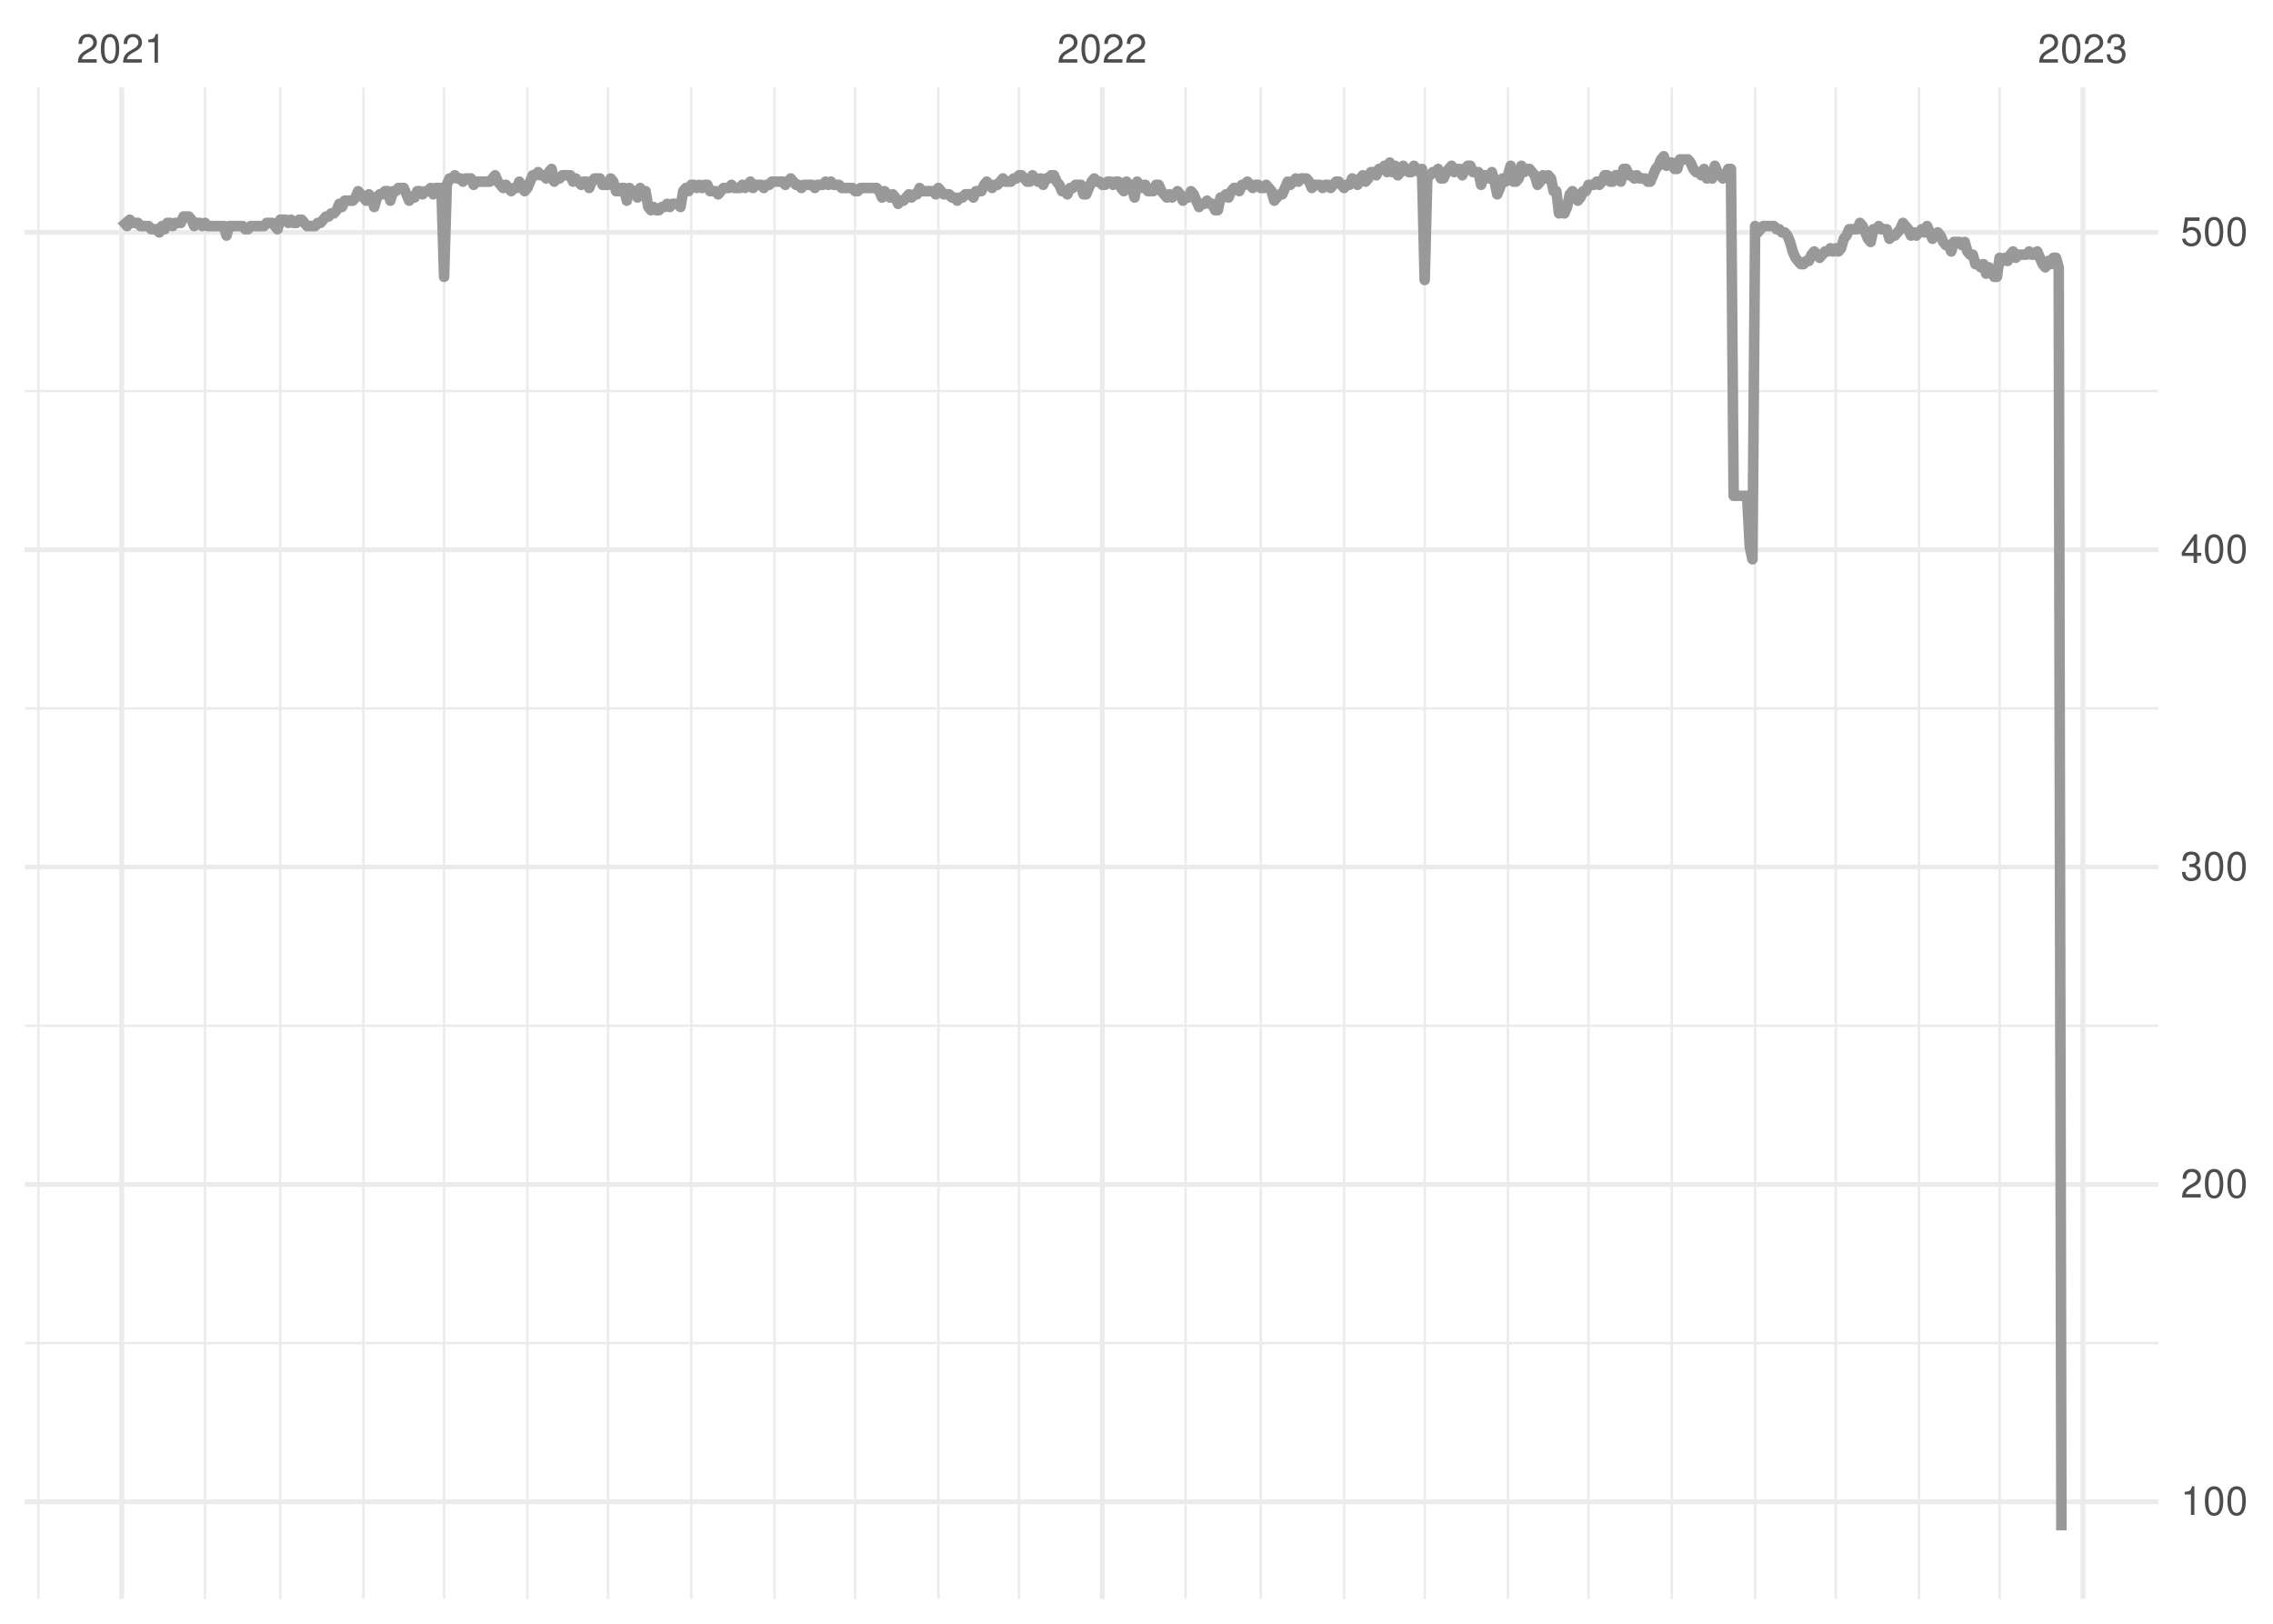 <?xml version="1.0" encoding="UTF-8"?>
<svg xmlns="http://www.w3.org/2000/svg" xmlns:xlink="http://www.w3.org/1999/xlink" width="504pt" height="360pt" viewBox="0 0 504 360" version="1.1">
<defs>
<g>
<symbol overflow="visible" id="glyph0-0">
<path style="stroke:none;" d=""/>
</symbol>
<symbol overflow="visible" id="glyph0-1">
<path style="stroke:none;" d="M 4.453 -0.766 L 1.172 -0.766 C 1.25 -1.297 1.531 -1.625 2.297 -2.094 L 3.172 -2.594 C 4.047 -3.062 4.5 -3.719 4.5 -4.5 C 4.5 -5.031 4.281 -5.531 3.922 -5.875 C 3.547 -6.203 3.094 -6.359 2.5 -6.359 C 1.703 -6.359 1.125 -6.078 0.781 -5.531 C 0.547 -5.203 0.453 -4.797 0.438 -4.156 L 1.219 -4.156 C 1.234 -4.594 1.297 -4.844 1.406 -5.062 C 1.594 -5.438 2 -5.688 2.469 -5.688 C 3.172 -5.688 3.703 -5.172 3.703 -4.484 C 3.703 -3.969 3.406 -3.531 2.859 -3.219 L 2.047 -2.75 C 0.75 -2 0.375 -1.406 0.297 -0.016 L 4.453 -0.016 Z M 4.453 -0.766 "/>
</symbol>
<symbol overflow="visible" id="glyph0-2">
<path style="stroke:none;" d="M 2.422 -6.359 C 1.844 -6.359 1.312 -6.094 0.984 -5.672 C 0.578 -5.109 0.375 -4.25 0.375 -3.078 C 0.375 -0.938 1.078 0.203 2.422 0.203 C 3.734 0.203 4.453 -0.938 4.453 -3.031 C 4.453 -4.25 4.266 -5.078 3.859 -5.672 C 3.531 -6.109 3.016 -6.359 2.422 -6.359 Z M 2.422 -5.672 C 3.25 -5.672 3.672 -4.828 3.672 -3.094 C 3.672 -1.281 3.266 -0.438 2.406 -0.438 C 1.578 -0.438 1.172 -1.312 1.172 -3.062 C 1.172 -4.828 1.578 -5.672 2.422 -5.672 Z M 2.422 -5.672 "/>
</symbol>
<symbol overflow="visible" id="glyph0-3">
<path style="stroke:none;" d="M 2.281 -4.531 L 2.281 0 L 3.047 0 L 3.047 -6.359 L 2.547 -6.359 C 2.266 -5.391 2.094 -5.25 0.891 -5.094 L 0.891 -4.531 Z M 2.281 -4.531 "/>
</symbol>
<symbol overflow="visible" id="glyph0-4">
<path style="stroke:none;" d="M 1.938 -2.922 L 2.359 -2.922 C 3.203 -2.922 3.656 -2.531 3.656 -1.766 C 3.656 -0.969 3.172 -0.484 2.375 -0.484 C 1.516 -0.484 1.109 -0.922 1.062 -1.844 L 0.281 -1.844 C 0.312 -1.344 0.406 -1 0.547 -0.719 C 0.875 -0.109 1.484 0.203 2.344 0.203 C 3.625 0.203 4.453 -0.578 4.453 -1.781 C 4.453 -2.594 4.141 -3.031 3.391 -3.297 C 3.969 -3.531 4.266 -3.969 4.266 -4.609 C 4.266 -5.703 3.547 -6.359 2.359 -6.359 C 1.109 -6.359 0.438 -5.656 0.406 -4.312 L 1.188 -4.312 C 1.203 -4.703 1.234 -4.922 1.328 -5.109 C 1.5 -5.469 1.891 -5.688 2.375 -5.688 C 3.062 -5.688 3.469 -5.266 3.469 -4.578 C 3.469 -4.141 3.312 -3.859 2.969 -3.719 C 2.766 -3.625 2.484 -3.594 1.938 -3.578 Z M 1.938 -2.922 "/>
</symbol>
<symbol overflow="visible" id="glyph0-5">
<path style="stroke:none;" d="M 2.875 -1.547 L 2.875 0 L 3.656 0 L 3.656 -1.547 L 4.578 -1.547 L 4.578 -2.234 L 3.656 -2.234 L 3.656 -6.359 L 3.078 -6.359 L 0.25 -2.359 L 0.25 -1.547 Z M 2.875 -2.234 L 0.922 -2.234 L 2.875 -5.047 Z M 2.875 -2.234 "/>
</symbol>
<symbol overflow="visible" id="glyph0-6">
<path style="stroke:none;" d="M 4.188 -6.234 L 0.969 -6.234 L 0.5 -2.844 L 1.219 -2.844 C 1.578 -3.266 1.875 -3.422 2.359 -3.422 C 3.203 -3.422 3.719 -2.844 3.719 -1.922 C 3.719 -1.031 3.203 -0.484 2.359 -0.484 C 1.688 -0.484 1.266 -0.828 1.078 -1.531 L 0.312 -1.531 C 0.406 -1.016 0.5 -0.781 0.688 -0.547 C 1.031 -0.078 1.672 0.203 2.375 0.203 C 3.641 0.203 4.516 -0.719 4.516 -2.031 C 4.516 -3.266 3.688 -4.109 2.5 -4.109 C 2.062 -4.109 1.703 -4 1.344 -3.734 L 1.594 -5.469 L 4.188 -5.469 Z M 4.188 -6.234 "/>
</symbol>
</g>
<clipPath id="clip1">
  <path d="M 5.48 297 L 478.59 297 L 478.59 299 L 5.48 299 Z M 5.48 297 "/>
</clipPath>
<clipPath id="clip2">
  <path d="M 5.48 227 L 478.59 227 L 478.59 228 L 5.48 228 Z M 5.48 227 "/>
</clipPath>
<clipPath id="clip3">
  <path d="M 5.48 156 L 478.59 156 L 478.59 158 L 5.48 158 Z M 5.48 156 "/>
</clipPath>
<clipPath id="clip4">
  <path d="M 5.48 86 L 478.59 86 L 478.59 87 L 5.48 87 Z M 5.48 86 "/>
</clipPath>
<clipPath id="clip5">
  <path d="M 8 19.41 L 9 19.41 L 9 354.52 L 8 354.52 Z M 8 19.41 "/>
</clipPath>
<clipPath id="clip6">
  <path d="M 45 19.41 L 46 19.41 L 46 354.52 L 45 354.52 Z M 45 19.41 "/>
</clipPath>
<clipPath id="clip7">
  <path d="M 61 19.41 L 63 19.41 L 63 354.52 L 61 354.52 Z M 61 19.41 "/>
</clipPath>
<clipPath id="clip8">
  <path d="M 80 19.41 L 81 19.41 L 81 354.52 L 80 354.52 Z M 80 19.41 "/>
</clipPath>
<clipPath id="clip9">
  <path d="M 98 19.41 L 99 19.41 L 99 354.52 L 98 354.52 Z M 98 19.41 "/>
</clipPath>
<clipPath id="clip10">
  <path d="M 116 19.41 L 118 19.41 L 118 354.52 L 116 354.52 Z M 116 19.41 "/>
</clipPath>
<clipPath id="clip11">
  <path d="M 134 19.41 L 136 19.41 L 136 354.52 L 134 354.52 Z M 134 19.41 "/>
</clipPath>
<clipPath id="clip12">
  <path d="M 153 19.41 L 154 19.41 L 154 354.52 L 153 354.52 Z M 153 19.41 "/>
</clipPath>
<clipPath id="clip13">
  <path d="M 171 19.41 L 173 19.41 L 173 354.52 L 171 354.52 Z M 171 19.41 "/>
</clipPath>
<clipPath id="clip14">
  <path d="M 189 19.41 L 190 19.41 L 190 354.52 L 189 354.52 Z M 189 19.41 "/>
</clipPath>
<clipPath id="clip15">
  <path d="M 207 19.41 L 209 19.41 L 209 354.52 L 207 354.52 Z M 207 19.41 "/>
</clipPath>
<clipPath id="clip16">
  <path d="M 225 19.41 L 227 19.41 L 227 354.52 L 225 354.52 Z M 225 19.41 "/>
</clipPath>
<clipPath id="clip17">
  <path d="M 262 19.41 L 264 19.41 L 264 354.52 L 262 354.52 Z M 262 19.41 "/>
</clipPath>
<clipPath id="clip18">
  <path d="M 279 19.41 L 280 19.41 L 280 354.52 L 279 354.52 Z M 279 19.41 "/>
</clipPath>
<clipPath id="clip19">
  <path d="M 297 19.41 L 299 19.41 L 299 354.52 L 297 354.52 Z M 297 19.41 "/>
</clipPath>
<clipPath id="clip20">
  <path d="M 315 19.41 L 317 19.41 L 317 354.52 L 315 354.52 Z M 315 19.41 "/>
</clipPath>
<clipPath id="clip21">
  <path d="M 334 19.41 L 335 19.41 L 335 354.52 L 334 354.52 Z M 334 19.41 "/>
</clipPath>
<clipPath id="clip22">
  <path d="M 351 19.41 L 353 19.41 L 353 354.52 L 351 354.52 Z M 351 19.41 "/>
</clipPath>
<clipPath id="clip23">
  <path d="M 370 19.41 L 371 19.41 L 371 354.52 L 370 354.52 Z M 370 19.41 "/>
</clipPath>
<clipPath id="clip24">
  <path d="M 388 19.41 L 390 19.41 L 390 354.52 L 388 354.52 Z M 388 19.41 "/>
</clipPath>
<clipPath id="clip25">
  <path d="M 406 19.41 L 408 19.41 L 408 354.52 L 406 354.52 Z M 406 19.41 "/>
</clipPath>
<clipPath id="clip26">
  <path d="M 425 19.41 L 426 19.41 L 426 354.52 L 425 354.52 Z M 425 19.41 "/>
</clipPath>
<clipPath id="clip27">
  <path d="M 443 19.41 L 444 19.41 L 444 354.52 L 443 354.52 Z M 443 19.41 "/>
</clipPath>
<clipPath id="clip28">
  <path d="M 5.48 332 L 478.59 332 L 478.59 334 L 5.48 334 Z M 5.48 332 "/>
</clipPath>
<clipPath id="clip29">
  <path d="M 5.48 262 L 478.59 262 L 478.59 264 L 5.48 264 Z M 5.48 262 "/>
</clipPath>
<clipPath id="clip30">
  <path d="M 5.48 191 L 478.59 191 L 478.59 193 L 5.48 193 Z M 5.48 191 "/>
</clipPath>
<clipPath id="clip31">
  <path d="M 5.48 121 L 478.59 121 L 478.59 123 L 5.48 123 Z M 5.48 121 "/>
</clipPath>
<clipPath id="clip32">
  <path d="M 5.48 50 L 478.59 50 L 478.59 53 L 5.48 53 Z M 5.48 50 "/>
</clipPath>
<clipPath id="clip33">
  <path d="M 26 19.41 L 28 19.41 L 28 354.52 L 26 354.52 Z M 26 19.41 "/>
</clipPath>
<clipPath id="clip34">
  <path d="M 243 19.41 L 245 19.41 L 245 354.52 L 243 354.52 Z M 243 19.41 "/>
</clipPath>
<clipPath id="clip35">
  <path d="M 461 19.41 L 463 19.41 L 463 354.52 L 461 354.52 Z M 461 19.41 "/>
</clipPath>
</defs>
<g id="surface11">
<rect x="0" y="0" width="504" height="360" style="fill:rgb(100%,100%,100%);fill-opacity:1;stroke:none;"/>
<g clip-path="url(#clip1)" clip-rule="nonzero">
<path style="fill:none;stroke-width:0.533;stroke-linecap:butt;stroke-linejoin:round;stroke:rgb(92.157%,92.157%,92.157%);stroke-opacity:1;stroke-miterlimit:10;" d="M 5.48 297.777 L 478.59 297.777 "/>
</g>
<g clip-path="url(#clip2)" clip-rule="nonzero">
<path style="fill:none;stroke-width:0.533;stroke-linecap:butt;stroke-linejoin:round;stroke:rgb(92.157%,92.157%,92.157%);stroke-opacity:1;stroke-miterlimit:10;" d="M 5.48 227.422 L 478.59 227.422 "/>
</g>
<g clip-path="url(#clip3)" clip-rule="nonzero">
<path style="fill:none;stroke-width:0.533;stroke-linecap:butt;stroke-linejoin:round;stroke:rgb(92.157%,92.157%,92.157%);stroke-opacity:1;stroke-miterlimit:10;" d="M 5.48 157.062 L 478.59 157.062 "/>
</g>
<g clip-path="url(#clip4)" clip-rule="nonzero">
<path style="fill:none;stroke-width:0.533;stroke-linecap:butt;stroke-linejoin:round;stroke:rgb(92.157%,92.157%,92.157%);stroke-opacity:1;stroke-miterlimit:10;" d="M 5.48 86.707 L 478.59 86.707 "/>
</g>
<g clip-path="url(#clip5)" clip-rule="nonzero">
<path style="fill:none;stroke-width:0.533;stroke-linecap:butt;stroke-linejoin:round;stroke:rgb(92.157%,92.157%,92.157%);stroke-opacity:1;stroke-miterlimit:10;" d="M 8.516 354.52 L 8.516 19.41 "/>
</g>
<g clip-path="url(#clip6)" clip-rule="nonzero">
<path style="fill:none;stroke-width:0.533;stroke-linecap:butt;stroke-linejoin:round;stroke:rgb(92.157%,92.157%,92.157%);stroke-opacity:1;stroke-miterlimit:10;" d="M 45.453 354.52 L 45.453 19.41 "/>
</g>
<g clip-path="url(#clip7)" clip-rule="nonzero">
<path style="fill:none;stroke-width:0.533;stroke-linecap:butt;stroke-linejoin:round;stroke:rgb(92.157%,92.157%,92.157%);stroke-opacity:1;stroke-miterlimit:10;" d="M 62.133 354.52 L 62.133 19.41 "/>
</g>
<g clip-path="url(#clip8)" clip-rule="nonzero">
<path style="fill:none;stroke-width:0.533;stroke-linecap:butt;stroke-linejoin:round;stroke:rgb(92.157%,92.157%,92.157%);stroke-opacity:1;stroke-miterlimit:10;" d="M 80.598 354.52 L 80.598 19.41 "/>
</g>
<g clip-path="url(#clip9)" clip-rule="nonzero">
<path style="fill:none;stroke-width:0.533;stroke-linecap:butt;stroke-linejoin:round;stroke:rgb(92.157%,92.157%,92.157%);stroke-opacity:1;stroke-miterlimit:10;" d="M 98.469 354.52 L 98.469 19.41 "/>
</g>
<g clip-path="url(#clip10)" clip-rule="nonzero">
<path style="fill:none;stroke-width:0.533;stroke-linecap:butt;stroke-linejoin:round;stroke:rgb(92.157%,92.157%,92.157%);stroke-opacity:1;stroke-miterlimit:10;" d="M 116.938 354.52 L 116.938 19.41 "/>
</g>
<g clip-path="url(#clip11)" clip-rule="nonzero">
<path style="fill:none;stroke-width:0.533;stroke-linecap:butt;stroke-linejoin:round;stroke:rgb(92.157%,92.157%,92.157%);stroke-opacity:1;stroke-miterlimit:10;" d="M 134.809 354.52 L 134.809 19.41 "/>
</g>
<g clip-path="url(#clip12)" clip-rule="nonzero">
<path style="fill:none;stroke-width:0.533;stroke-linecap:butt;stroke-linejoin:round;stroke:rgb(92.157%,92.157%,92.157%);stroke-opacity:1;stroke-miterlimit:10;" d="M 153.273 354.52 L 153.273 19.41 "/>
</g>
<g clip-path="url(#clip13)" clip-rule="nonzero">
<path style="fill:none;stroke-width:0.533;stroke-linecap:butt;stroke-linejoin:round;stroke:rgb(92.157%,92.157%,92.157%);stroke-opacity:1;stroke-miterlimit:10;" d="M 171.742 354.52 L 171.742 19.41 "/>
</g>
<g clip-path="url(#clip14)" clip-rule="nonzero">
<path style="fill:none;stroke-width:0.533;stroke-linecap:butt;stroke-linejoin:round;stroke:rgb(92.157%,92.157%,92.157%);stroke-opacity:1;stroke-miterlimit:10;" d="M 189.613 354.52 L 189.613 19.41 "/>
</g>
<g clip-path="url(#clip15)" clip-rule="nonzero">
<path style="fill:none;stroke-width:0.533;stroke-linecap:butt;stroke-linejoin:round;stroke:rgb(92.157%,92.157%,92.157%);stroke-opacity:1;stroke-miterlimit:10;" d="M 208.078 354.52 L 208.078 19.41 "/>
</g>
<g clip-path="url(#clip16)" clip-rule="nonzero">
<path style="fill:none;stroke-width:0.533;stroke-linecap:butt;stroke-linejoin:round;stroke:rgb(92.157%,92.157%,92.157%);stroke-opacity:1;stroke-miterlimit:10;" d="M 225.949 354.52 L 225.949 19.41 "/>
</g>
<g clip-path="url(#clip17)" clip-rule="nonzero">
<path style="fill:none;stroke-width:0.533;stroke-linecap:butt;stroke-linejoin:round;stroke:rgb(92.157%,92.157%,92.157%);stroke-opacity:1;stroke-miterlimit:10;" d="M 262.883 354.52 L 262.883 19.41 "/>
</g>
<g clip-path="url(#clip18)" clip-rule="nonzero">
<path style="fill:none;stroke-width:0.533;stroke-linecap:butt;stroke-linejoin:round;stroke:rgb(92.157%,92.157%,92.157%);stroke-opacity:1;stroke-miterlimit:10;" d="M 279.562 354.52 L 279.562 19.41 "/>
</g>
<g clip-path="url(#clip19)" clip-rule="nonzero">
<path style="fill:none;stroke-width:0.533;stroke-linecap:butt;stroke-linejoin:round;stroke:rgb(92.157%,92.157%,92.157%);stroke-opacity:1;stroke-miterlimit:10;" d="M 298.031 354.52 L 298.031 19.41 "/>
</g>
<g clip-path="url(#clip20)" clip-rule="nonzero">
<path style="fill:none;stroke-width:0.533;stroke-linecap:butt;stroke-linejoin:round;stroke:rgb(92.157%,92.157%,92.157%);stroke-opacity:1;stroke-miterlimit:10;" d="M 315.902 354.52 L 315.902 19.41 "/>
</g>
<g clip-path="url(#clip21)" clip-rule="nonzero">
<path style="fill:none;stroke-width:0.533;stroke-linecap:butt;stroke-linejoin:round;stroke:rgb(92.157%,92.157%,92.157%);stroke-opacity:1;stroke-miterlimit:10;" d="M 334.367 354.52 L 334.367 19.41 "/>
</g>
<g clip-path="url(#clip22)" clip-rule="nonzero">
<path style="fill:none;stroke-width:0.533;stroke-linecap:butt;stroke-linejoin:round;stroke:rgb(92.157%,92.157%,92.157%);stroke-opacity:1;stroke-miterlimit:10;" d="M 352.238 354.52 L 352.238 19.41 "/>
</g>
<g clip-path="url(#clip23)" clip-rule="nonzero">
<path style="fill:none;stroke-width:0.533;stroke-linecap:butt;stroke-linejoin:round;stroke:rgb(92.157%,92.157%,92.157%);stroke-opacity:1;stroke-miterlimit:10;" d="M 370.707 354.52 L 370.707 19.41 "/>
</g>
<g clip-path="url(#clip24)" clip-rule="nonzero">
<path style="fill:none;stroke-width:0.533;stroke-linecap:butt;stroke-linejoin:round;stroke:rgb(92.157%,92.157%,92.157%);stroke-opacity:1;stroke-miterlimit:10;" d="M 389.172 354.52 L 389.172 19.41 "/>
</g>
<g clip-path="url(#clip25)" clip-rule="nonzero">
<path style="fill:none;stroke-width:0.533;stroke-linecap:butt;stroke-linejoin:round;stroke:rgb(92.157%,92.157%,92.157%);stroke-opacity:1;stroke-miterlimit:10;" d="M 407.043 354.52 L 407.043 19.41 "/>
</g>
<g clip-path="url(#clip26)" clip-rule="nonzero">
<path style="fill:none;stroke-width:0.533;stroke-linecap:butt;stroke-linejoin:round;stroke:rgb(92.157%,92.157%,92.157%);stroke-opacity:1;stroke-miterlimit:10;" d="M 425.512 354.52 L 425.512 19.41 "/>
</g>
<g clip-path="url(#clip27)" clip-rule="nonzero">
<path style="fill:none;stroke-width:0.533;stroke-linecap:butt;stroke-linejoin:round;stroke:rgb(92.157%,92.157%,92.157%);stroke-opacity:1;stroke-miterlimit:10;" d="M 443.383 354.52 L 443.383 19.41 "/>
</g>
<g clip-path="url(#clip28)" clip-rule="nonzero">
<path style="fill:none;stroke-width:1.067;stroke-linecap:butt;stroke-linejoin:round;stroke:rgb(92.157%,92.157%,92.157%);stroke-opacity:1;stroke-miterlimit:10;" d="M 5.48 332.957 L 478.59 332.957 "/>
</g>
<g clip-path="url(#clip29)" clip-rule="nonzero">
<path style="fill:none;stroke-width:1.067;stroke-linecap:butt;stroke-linejoin:round;stroke:rgb(92.157%,92.157%,92.157%);stroke-opacity:1;stroke-miterlimit:10;" d="M 5.48 262.598 L 478.59 262.598 "/>
</g>
<g clip-path="url(#clip30)" clip-rule="nonzero">
<path style="fill:none;stroke-width:1.067;stroke-linecap:butt;stroke-linejoin:round;stroke:rgb(92.157%,92.157%,92.157%);stroke-opacity:1;stroke-miterlimit:10;" d="M 5.48 192.242 L 478.59 192.242 "/>
</g>
<g clip-path="url(#clip31)" clip-rule="nonzero">
<path style="fill:none;stroke-width:1.067;stroke-linecap:butt;stroke-linejoin:round;stroke:rgb(92.157%,92.157%,92.157%);stroke-opacity:1;stroke-miterlimit:10;" d="M 5.48 121.887 L 478.59 121.887 "/>
</g>
<g clip-path="url(#clip32)" clip-rule="nonzero">
<path style="fill:none;stroke-width:1.067;stroke-linecap:butt;stroke-linejoin:round;stroke:rgb(92.157%,92.157%,92.157%);stroke-opacity:1;stroke-miterlimit:10;" d="M 5.48 51.527 L 478.59 51.527 "/>
</g>
<g clip-path="url(#clip33)" clip-rule="nonzero">
<path style="fill:none;stroke-width:1.067;stroke-linecap:butt;stroke-linejoin:round;stroke:rgb(92.157%,92.157%,92.157%);stroke-opacity:1;stroke-miterlimit:10;" d="M 26.984 354.52 L 26.984 19.41 "/>
</g>
<g clip-path="url(#clip34)" clip-rule="nonzero">
<path style="fill:none;stroke-width:1.067;stroke-linecap:butt;stroke-linejoin:round;stroke:rgb(92.157%,92.157%,92.157%);stroke-opacity:1;stroke-miterlimit:10;" d="M 244.418 354.52 L 244.418 19.41 "/>
</g>
<g clip-path="url(#clip35)" clip-rule="nonzero">
<path style="fill:none;stroke-width:1.067;stroke-linecap:butt;stroke-linejoin:round;stroke:rgb(92.157%,92.157%,92.157%);stroke-opacity:1;stroke-miterlimit:10;" d="M 461.852 354.52 L 461.852 19.41 "/>
</g>
<path style="fill:none;stroke-width:2.347;stroke-linecap:butt;stroke-linejoin:round;stroke:rgb(60%,60%,60%);stroke-opacity:1;stroke-miterlimit:10;" d="M 26.984 48.715 L 27.582 49.418 L 28.176 50.121 L 28.773 48.715 L 29.367 49.418 L 30.559 49.418 L 31.156 50.121 L 32.941 50.121 L 33.539 50.824 L 34.73 50.824 L 35.324 51.527 L 35.922 50.121 L 36.516 50.824 L 37.113 49.418 L 37.707 49.418 L 38.305 50.121 L 38.898 49.418 L 40.09 49.418 L 40.688 48.012 L 41.879 48.012 L 42.473 48.715 L 43.07 50.121 L 43.664 49.418 L 44.262 49.418 L 44.855 50.121 L 45.453 49.418 L 46.047 50.121 L 49.621 50.121 L 50.219 52.23 L 50.812 50.121 L 53.793 50.121 L 54.387 50.824 L 54.984 50.824 L 55.578 50.121 L 58.559 50.121 L 59.152 49.418 L 60.344 49.418 L 60.941 50.121 L 61.535 50.824 L 62.133 48.715 L 63.324 48.715 L 63.918 49.418 L 64.516 48.715 L 65.109 49.418 L 65.707 49.418 L 66.301 48.715 L 66.898 48.715 L 67.492 49.418 L 68.09 50.121 L 69.875 50.121 L 70.473 49.418 L 71.066 49.418 L 71.664 48.715 L 72.258 48.012 L 72.855 48.012 L 73.449 47.309 L 74.047 47.309 L 74.641 46.605 L 75.238 45.195 L 75.832 45.898 L 76.43 44.492 L 78.215 44.492 L 78.812 43.789 L 79.406 42.383 L 80.004 43.086 L 80.598 43.789 L 81.195 44.492 L 81.789 43.086 L 82.387 43.789 L 82.98 45.898 L 83.578 43.789 L 84.172 43.086 L 84.77 43.086 L 85.363 42.383 L 85.961 42.383 L 86.555 44.492 L 87.152 42.383 L 87.746 42.383 L 88.344 41.68 L 89.535 41.68 L 90.129 43.086 L 90.727 44.492 L 91.32 43.789 L 91.918 43.789 L 92.512 42.383 L 93.109 42.383 L 93.703 43.086 L 94.301 42.383 L 94.895 42.383 L 95.492 41.68 L 96.086 43.086 L 96.684 41.68 L 97.875 41.68 L 98.469 61.379 L 99.066 40.977 L 99.66 39.566 L 100.258 39.566 L 100.852 38.863 L 101.449 39.566 L 102.043 39.566 L 102.641 40.273 L 103.234 39.566 L 104.426 39.566 L 105.023 40.977 L 105.617 40.273 L 108.598 40.273 L 109.191 39.566 L 109.789 38.863 L 110.383 40.273 L 110.98 40.977 L 111.574 41.68 L 112.172 40.977 L 112.766 41.68 L 113.363 42.383 L 113.957 41.68 L 114.555 41.68 L 115.148 40.273 L 115.746 41.68 L 116.34 42.383 L 116.938 41.68 L 117.531 40.273 L 118.129 38.863 L 118.723 38.863 L 119.32 38.16 L 119.914 38.863 L 120.512 38.863 L 121.105 39.566 L 121.703 38.16 L 122.297 37.457 L 122.895 40.273 L 123.488 39.566 L 124.086 39.566 L 124.68 38.863 L 126.469 38.863 L 127.062 40.273 L 127.66 39.566 L 128.254 40.273 L 128.852 40.977 L 129.445 40.273 L 130.043 40.273 L 130.637 41.68 L 131.234 40.273 L 131.828 39.566 L 133.02 39.566 L 133.617 40.977 L 134.809 40.977 L 135.402 39.566 L 136 40.273 L 136.594 42.383 L 137.191 42.383 L 137.785 41.68 L 138.383 41.68 L 138.977 44.492 L 139.574 41.68 L 140.168 42.383 L 140.766 42.383 L 141.359 43.789 L 141.957 41.68 L 142.551 43.086 L 143.148 42.383 L 143.742 45.898 L 144.34 46.605 L 144.934 45.898 L 145.531 46.605 L 146.125 46.605 L 146.723 45.898 L 147.316 45.898 L 147.914 45.195 L 148.508 45.898 L 149.105 45.195 L 150.297 45.195 L 150.891 45.898 L 151.488 42.383 L 152.082 41.68 L 152.68 42.383 L 153.273 40.977 L 153.871 40.977 L 154.465 41.68 L 155.062 40.977 L 155.656 41.68 L 156.254 40.977 L 156.848 40.977 L 157.445 42.383 L 158.637 42.383 L 159.23 43.086 L 159.828 42.383 L 160.422 41.68 L 161.613 41.68 L 162.211 40.977 L 162.805 41.68 L 163.996 41.68 L 164.594 40.977 L 165.188 41.68 L 165.785 40.977 L 166.379 40.273 L 166.977 41.68 L 167.57 40.977 L 168.762 40.977 L 169.359 41.68 L 169.953 40.977 L 170.551 40.977 L 171.145 40.273 L 173.527 40.273 L 174.125 40.977 L 174.719 40.273 L 175.316 39.566 L 175.91 40.273 L 176.508 40.977 L 177.102 40.977 L 177.699 41.68 L 178.293 40.977 L 180.082 40.977 L 180.676 41.68 L 181.273 40.977 L 182.465 40.977 L 183.059 40.273 L 183.656 40.977 L 184.25 40.273 L 184.848 40.977 L 186.039 40.977 L 186.633 41.68 L 189.016 41.68 L 189.613 42.383 L 190.207 42.383 L 190.805 41.68 L 194.379 41.68 L 194.973 42.383 L 195.57 43.789 L 196.164 42.383 L 196.762 43.086 L 197.355 43.789 L 197.953 43.086 L 198.547 43.789 L 199.145 45.195 L 199.738 44.492 L 200.336 44.492 L 200.93 43.789 L 201.527 43.086 L 202.121 43.789 L 202.719 43.086 L 203.312 43.086 L 203.91 41.68 L 204.504 42.383 L 206.887 42.383 L 207.484 43.086 L 208.078 41.68 L 208.676 42.383 L 209.27 43.086 L 210.461 43.086 L 211.059 43.789 L 211.652 43.789 L 212.25 44.492 L 212.844 43.789 L 213.441 43.789 L 214.035 43.086 L 215.227 43.086 L 215.824 43.789 L 216.418 42.383 L 217.609 42.383 L 218.207 40.977 L 218.801 40.273 L 219.398 40.977 L 219.992 41.68 L 220.59 40.977 L 221.184 40.977 L 221.781 40.273 L 222.375 39.566 L 222.973 40.273 L 224.164 40.273 L 224.758 39.566 L 225.355 39.566 L 225.949 38.863 L 226.547 38.863 L 227.141 39.566 L 227.738 40.273 L 228.332 40.273 L 228.93 38.863 L 229.523 39.566 L 230.121 40.273 L 230.715 39.566 L 231.312 40.977 L 231.906 39.566 L 232.504 39.566 L 233.098 38.863 L 233.695 38.863 L 234.289 40.273 L 234.887 40.977 L 235.48 42.383 L 236.078 42.383 L 236.672 43.086 L 237.27 41.68 L 237.863 41.68 L 238.461 40.977 L 239.652 40.977 L 240.246 43.086 L 240.844 43.086 L 241.438 41.68 L 242.035 40.273 L 242.629 39.566 L 243.227 40.273 L 243.82 40.273 L 244.418 40.977 L 245.012 40.977 L 245.609 40.273 L 246.203 40.273 L 246.801 40.977 L 247.395 40.273 L 247.992 40.273 L 248.586 41.68 L 249.184 42.383 L 249.777 40.273 L 250.375 40.977 L 250.969 41.68 L 251.566 43.789 L 252.16 40.273 L 252.758 40.977 L 253.352 41.68 L 253.949 40.977 L 254.543 42.383 L 255.734 42.383 L 256.332 40.977 L 256.926 40.977 L 257.523 42.383 L 258.117 43.086 L 258.715 43.789 L 259.309 43.086 L 259.906 43.789 L 260.5 43.086 L 261.098 42.383 L 261.691 43.086 L 262.289 44.492 L 262.883 43.789 L 263.48 43.789 L 264.074 42.383 L 264.672 43.086 L 265.266 44.492 L 265.863 45.898 L 266.457 45.195 L 267.055 45.195 L 267.648 44.492 L 268.246 45.195 L 268.84 45.195 L 269.438 46.605 L 270.031 46.605 L 270.629 43.789 L 271.223 43.789 L 271.82 43.086 L 272.414 43.789 L 273.012 42.383 L 273.605 41.68 L 274.203 41.68 L 274.797 42.383 L 275.395 40.977 L 275.988 40.977 L 276.586 40.273 L 277.18 40.977 L 277.777 41.68 L 278.371 40.977 L 278.969 40.977 L 279.562 41.68 L 280.16 41.68 L 280.754 40.977 L 281.352 41.68 L 281.945 42.383 L 282.543 44.492 L 283.137 43.789 L 283.734 43.086 L 284.328 43.086 L 284.926 41.68 L 285.52 40.273 L 286.117 40.977 L 286.711 40.273 L 287.309 39.566 L 287.902 40.273 L 288.5 39.566 L 289.691 39.566 L 290.285 40.273 L 290.883 41.68 L 291.477 40.977 L 292.668 40.977 L 293.266 41.68 L 293.859 40.977 L 294.457 40.977 L 295.051 41.68 L 295.648 40.977 L 296.242 40.273 L 296.84 40.273 L 297.434 40.977 L 298.031 41.68 L 298.625 40.977 L 299.223 40.977 L 299.816 39.566 L 300.414 40.273 L 301.008 40.977 L 301.605 39.566 L 302.199 38.863 L 302.797 40.273 L 303.391 39.566 L 303.988 38.16 L 304.582 38.16 L 305.18 38.863 L 305.773 37.457 L 306.371 37.457 L 306.965 36.754 L 307.562 38.16 L 308.156 36.051 L 308.754 38.16 L 309.348 36.754 L 309.945 38.863 L 310.539 38.16 L 311.137 36.754 L 311.73 37.457 L 312.328 38.16 L 312.922 38.16 L 313.52 36.754 L 314.113 37.457 L 314.711 38.16 L 315.305 37.457 L 315.902 62.082 L 316.496 38.863 L 317.094 38.863 L 317.688 38.16 L 318.285 38.16 L 318.879 37.457 L 319.477 39.566 L 320.07 39.566 L 320.668 38.16 L 321.262 37.457 L 321.859 36.754 L 322.453 38.16 L 323.051 37.457 L 323.645 37.457 L 324.242 38.863 L 324.836 37.457 L 325.434 36.754 L 326.027 36.754 L 326.625 38.16 L 327.816 38.16 L 328.41 40.977 L 329.008 38.863 L 329.602 38.863 L 330.199 39.566 L 330.793 38.16 L 331.391 40.273 L 331.984 43.086 L 332.582 41.68 L 333.176 39.566 L 333.773 40.273 L 334.367 38.863 L 334.965 36.754 L 335.559 40.273 L 336.156 40.273 L 336.75 39.566 L 337.348 36.754 L 337.941 38.16 L 338.539 37.457 L 339.133 37.457 L 339.73 38.16 L 340.324 38.863 L 340.922 40.977 L 341.516 40.273 L 342.113 38.863 L 342.707 39.566 L 343.305 38.863 L 343.898 39.566 L 344.496 42.383 L 345.09 42.383 L 345.688 47.309 L 346.281 45.898 L 346.879 47.309 L 347.473 45.898 L 348.07 43.086 L 348.664 42.383 L 349.262 43.086 L 349.855 44.492 L 350.453 43.789 L 351.047 42.383 L 351.645 42.383 L 352.238 40.977 L 353.43 40.977 L 354.027 40.273 L 354.621 40.977 L 355.219 40.273 L 355.812 38.863 L 356.41 38.863 L 357.004 40.273 L 357.602 40.273 L 358.195 38.863 L 358.793 38.863 L 359.387 40.273 L 359.984 37.457 L 360.578 37.457 L 361.176 38.863 L 361.77 38.863 L 362.367 39.566 L 362.961 38.863 L 363.559 39.566 L 364.75 39.566 L 365.344 40.273 L 365.941 40.273 L 366.535 38.863 L 367.133 37.457 L 367.727 36.754 L 368.324 35.348 L 368.918 34.645 L 369.516 36.754 L 370.109 36.051 L 370.707 36.051 L 371.301 37.457 L 371.898 37.457 L 372.492 35.348 L 374.281 35.348 L 374.875 36.051 L 375.473 37.457 L 376.066 38.16 L 376.664 38.16 L 377.258 38.863 L 377.855 37.457 L 378.449 39.566 L 379.047 38.863 L 379.641 39.566 L 380.238 36.754 L 380.832 38.16 L 381.43 38.863 L 382.023 39.566 L 382.621 38.863 L 383.215 37.457 L 383.812 37.457 L 384.406 109.926 L 387.387 109.926 L 387.98 121.184 L 388.578 123.996 L 389.172 50.121 L 389.77 51.527 L 390.363 50.824 L 390.961 50.121 L 393.344 50.121 L 393.938 50.824 L 394.535 50.824 L 395.129 51.527 L 395.727 51.527 L 396.32 52.23 L 396.918 53.641 L 397.512 55.75 L 398.109 57.156 L 398.703 57.859 L 399.301 58.566 L 399.895 58.566 L 400.492 57.859 L 401.086 57.859 L 401.684 56.453 L 402.277 55.75 L 402.875 56.453 L 403.469 57.156 L 404.066 56.453 L 404.66 55.75 L 405.258 55.75 L 405.852 55.047 L 406.449 55.75 L 407.043 55.047 L 407.641 55.75 L 408.234 55.047 L 408.832 52.938 L 409.426 52.23 L 410.023 50.824 L 411.809 50.824 L 412.406 49.418 L 413 50.121 L 413.598 51.527 L 414.191 52.938 L 414.789 53.641 L 415.383 50.824 L 415.98 50.824 L 416.574 50.121 L 417.172 50.824 L 418.363 50.824 L 418.957 52.938 L 419.555 52.23 L 420.148 52.23 L 420.746 51.527 L 421.34 50.824 L 421.938 49.418 L 422.531 50.121 L 423.129 50.824 L 423.723 52.23 L 424.32 51.527 L 424.914 52.23 L 425.512 51.527 L 426.105 50.824 L 426.703 51.527 L 427.297 50.121 L 427.895 51.527 L 428.488 52.938 L 429.086 52.23 L 429.68 51.527 L 430.277 52.23 L 430.871 53.641 L 431.469 54.344 L 432.062 54.344 L 432.66 55.75 L 433.254 53.641 L 434.445 53.641 L 435.043 54.344 L 435.637 53.641 L 436.234 55.75 L 436.828 56.453 L 437.426 56.453 L 438.02 58.566 L 438.617 58.566 L 439.211 59.27 L 439.809 58.566 L 440.402 60.676 L 441 59.27 L 441.598 59.973 L 442.191 61.379 L 442.789 61.379 L 443.383 57.156 L 443.98 57.859 L 444.574 57.156 L 445.172 57.859 L 445.766 56.453 L 446.363 55.75 L 446.957 57.156 L 447.555 56.453 L 449.34 56.453 L 449.938 55.75 L 450.531 56.453 L 451.129 56.453 L 451.723 55.75 L 452.32 57.156 L 452.914 58.566 L 453.512 59.27 L 454.105 57.859 L 454.703 58.566 L 455.297 57.156 L 455.895 57.156 L 456.488 59.27 L 457.086 339.289 "/>
<g style="fill:rgb(30.196%,30.196%,30.196%);fill-opacity:1;">
  <use xlink:href="#glyph0-1" x="16.984" y="13.896"/>
  <use xlink:href="#glyph0-2" x="21.984" y="13.896"/>
  <use xlink:href="#glyph0-1" x="26.984" y="13.896"/>
  <use xlink:href="#glyph0-3" x="31.984" y="13.896"/>
</g>
<g style="fill:rgb(30.196%,30.196%,30.196%);fill-opacity:1;">
  <use xlink:href="#glyph0-1" x="234.418" y="13.896"/>
  <use xlink:href="#glyph0-2" x="239.418" y="13.896"/>
  <use xlink:href="#glyph0-1" x="244.418" y="13.896"/>
  <use xlink:href="#glyph0-1" x="249.418" y="13.896"/>
</g>
<g style="fill:rgb(30.196%,30.196%,30.196%);fill-opacity:1;">
  <use xlink:href="#glyph0-1" x="451.852" y="13.896"/>
  <use xlink:href="#glyph0-2" x="456.852" y="13.896"/>
  <use xlink:href="#glyph0-1" x="461.852" y="13.896"/>
  <use xlink:href="#glyph0-4" x="466.852" y="13.896"/>
</g>
<g style="fill:rgb(30.196%,30.196%,30.196%);fill-opacity:1;">
  <use xlink:href="#glyph0-3" x="483.52" y="335.872"/>
  <use xlink:href="#glyph0-2" x="488.52" y="335.872"/>
  <use xlink:href="#glyph0-2" x="493.52" y="335.872"/>
</g>
<g style="fill:rgb(30.196%,30.196%,30.196%);fill-opacity:1;">
  <use xlink:href="#glyph0-1" x="483.52" y="265.513"/>
  <use xlink:href="#glyph0-2" x="488.52" y="265.513"/>
  <use xlink:href="#glyph0-2" x="493.52" y="265.513"/>
</g>
<g style="fill:rgb(30.196%,30.196%,30.196%);fill-opacity:1;">
  <use xlink:href="#glyph0-4" x="483.52" y="195.157"/>
  <use xlink:href="#glyph0-2" x="488.52" y="195.157"/>
  <use xlink:href="#glyph0-2" x="493.52" y="195.157"/>
</g>
<g style="fill:rgb(30.196%,30.196%,30.196%);fill-opacity:1;">
  <use xlink:href="#glyph0-5" x="483.52" y="124.802"/>
  <use xlink:href="#glyph0-2" x="488.52" y="124.802"/>
  <use xlink:href="#glyph0-2" x="493.52" y="124.802"/>
</g>
<g style="fill:rgb(30.196%,30.196%,30.196%);fill-opacity:1;">
  <use xlink:href="#glyph0-6" x="483.52" y="54.442"/>
  <use xlink:href="#glyph0-2" x="488.52" y="54.442"/>
  <use xlink:href="#glyph0-2" x="493.52" y="54.442"/>
</g>
</g>
</svg>
